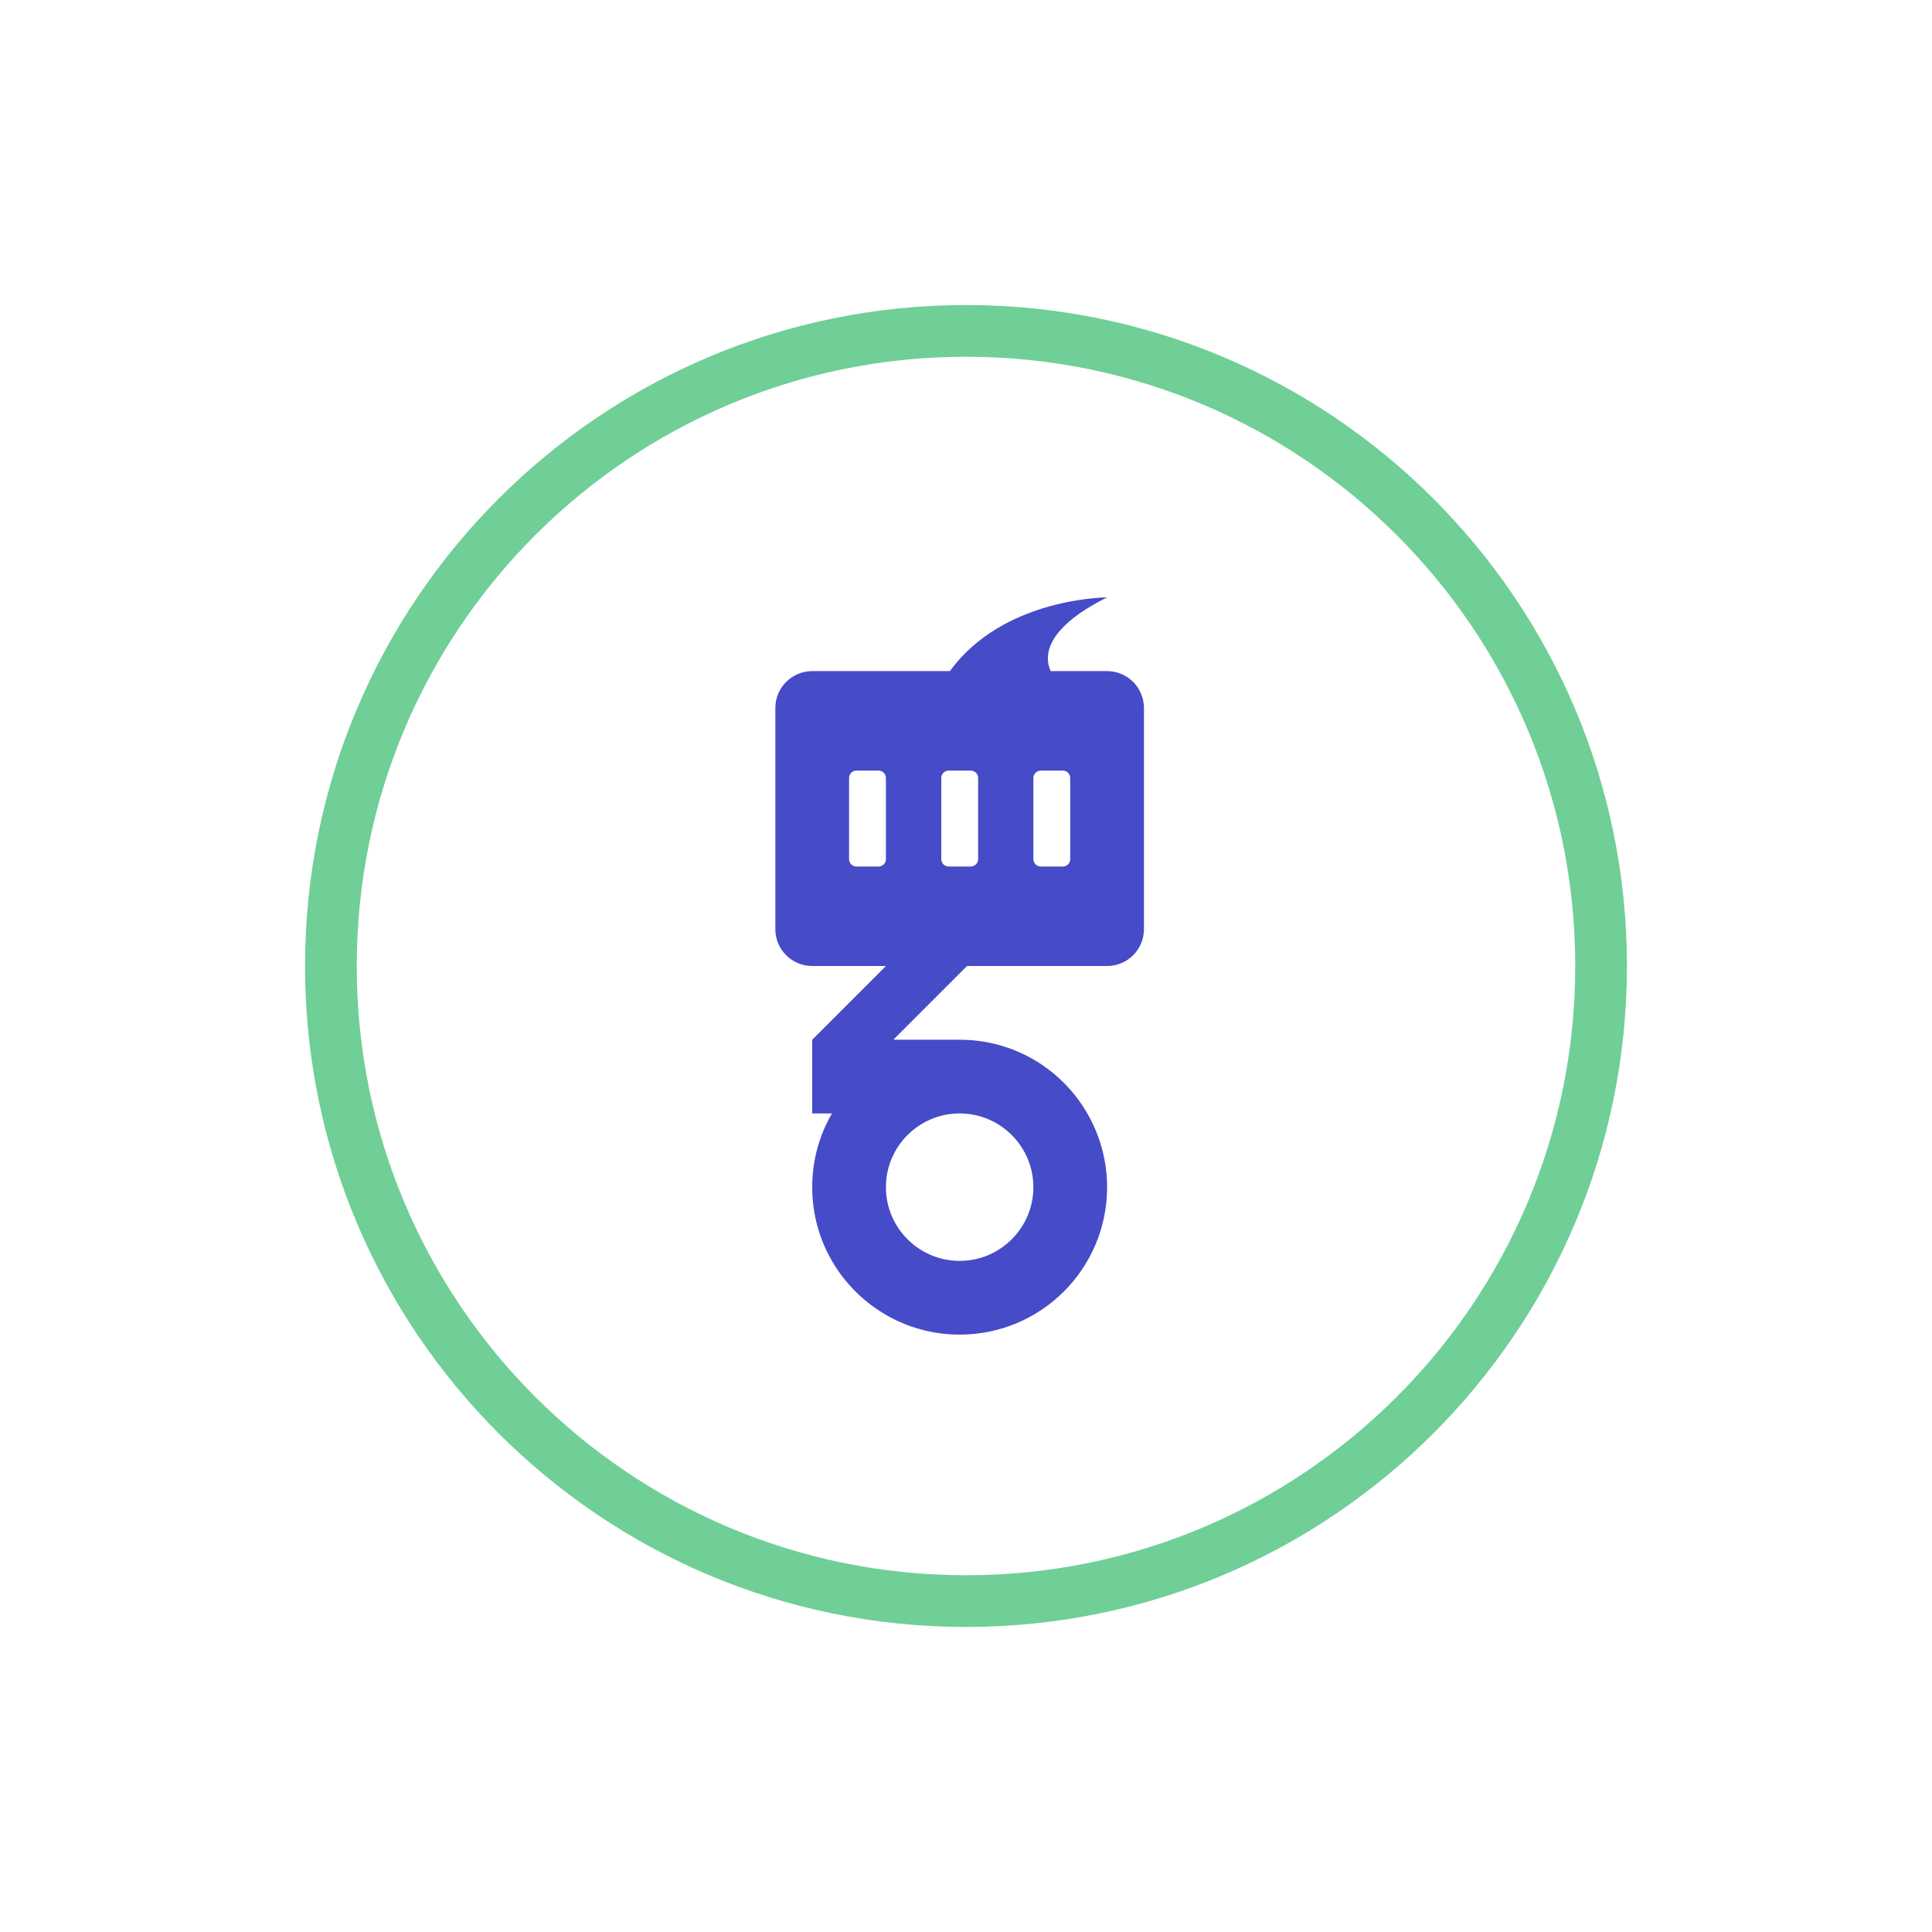 <svg width="152" height="152" viewBox="0 0 152 152" fill="none" xmlns="http://www.w3.org/2000/svg">
<g filter="url(#filter0_d)">
<rect x="20" y="16" width="112" height="112" rx="56" fill="white"/>
<path fill-rule="evenodd" clip-rule="evenodd" d="M87.1 48.8H82.665C82.193 47.786 82.002 45.549 87.1 43C87.1 43 78.932 43 74.737 48.8H63.9C62.294 48.8 61 50.105 61 51.7V69.1C61 70.706 62.294 72 63.9 72H69.7L63.9 77.8V83.6H65.455C64.462 85.306 63.9 87.293 63.9 89.4C63.9 93.695 66.228 97.438 69.7 99.445C71.406 100.438 73.393 101 75.5 101C81.912 101 87.1 95.812 87.1 89.4C87.1 87.293 86.528 85.306 85.545 83.6C83.548 80.128 79.795 77.8 75.5 77.8H70.282L76.082 72H87.1C88.706 72 90 70.706 90 69.1V51.7C90 50.105 88.706 48.8 87.1 48.8ZM75.5 83.6C78.701 83.6 81.3 86.199 81.3 89.4C81.3 92.601 78.701 95.2 75.5 95.2C72.299 95.2 69.7 92.601 69.7 89.4C69.7 86.199 72.299 83.6 75.5 83.6ZM69.118 64.173H67.382C67.061 64.173 66.8 63.912 66.8 63.591V57.209C66.8 56.888 67.061 56.627 67.382 56.627H69.118C69.439 56.627 69.7 56.888 69.7 57.209V63.591C69.7 63.912 69.439 64.173 69.118 64.173ZM76.955 63.591C76.955 63.912 76.694 64.173 76.373 64.173H74.637C74.316 64.173 74.055 63.912 74.055 63.591V57.209C74.055 56.888 74.316 56.627 74.637 56.627H76.373C76.694 56.627 76.955 56.888 76.955 57.209V63.591ZM84.2 63.591C84.2 63.912 83.939 64.173 83.618 64.173H81.882C81.561 64.173 81.3 63.912 81.3 63.591V57.209C81.3 56.888 81.561 56.627 81.882 56.627H83.618C83.939 56.627 84.2 56.888 84.2 57.209V63.591Z" fill="#464BC8"/>
<path d="M128 72C128 100.719 104.719 124 76 124C47.281 124 24 100.719 24 72C24 43.281 47.281 20 76 20C104.719 20 128 43.281 128 72ZM28.067 72C28.067 98.473 49.527 119.933 76 119.933C102.473 119.933 123.933 98.473 123.933 72C123.933 45.527 102.473 24.067 76 24.067C49.527 24.067 28.067 45.527 28.067 72Z" fill="#6FCF97"/>
</g>
<defs>
<filter id="filter0_d" x="0" y="0" width="152" height="152" filterUnits="userSpaceOnUse" color-interpolation-filters="sRGB">
<feFlood flood-opacity="0" result="BackgroundImageFix"/>
<feColorMatrix in="SourceAlpha" type="matrix" values="0 0 0 0 0 0 0 0 0 0 0 0 0 0 0 0 0 0 127 0"/>
<feOffset dy="4"/>
<feGaussianBlur stdDeviation="10"/>
<feColorMatrix type="matrix" values="0 0 0 0 0.607 0 0 0 0 0.612 0 0 0 0 0.743 0 0 0 0.15 0"/>
<feBlend mode="normal" in2="BackgroundImageFix" result="effect1_dropShadow"/>
<feBlend mode="normal" in="SourceGraphic" in2="effect1_dropShadow" result="shape"/>
</filter>
</defs>
</svg>
